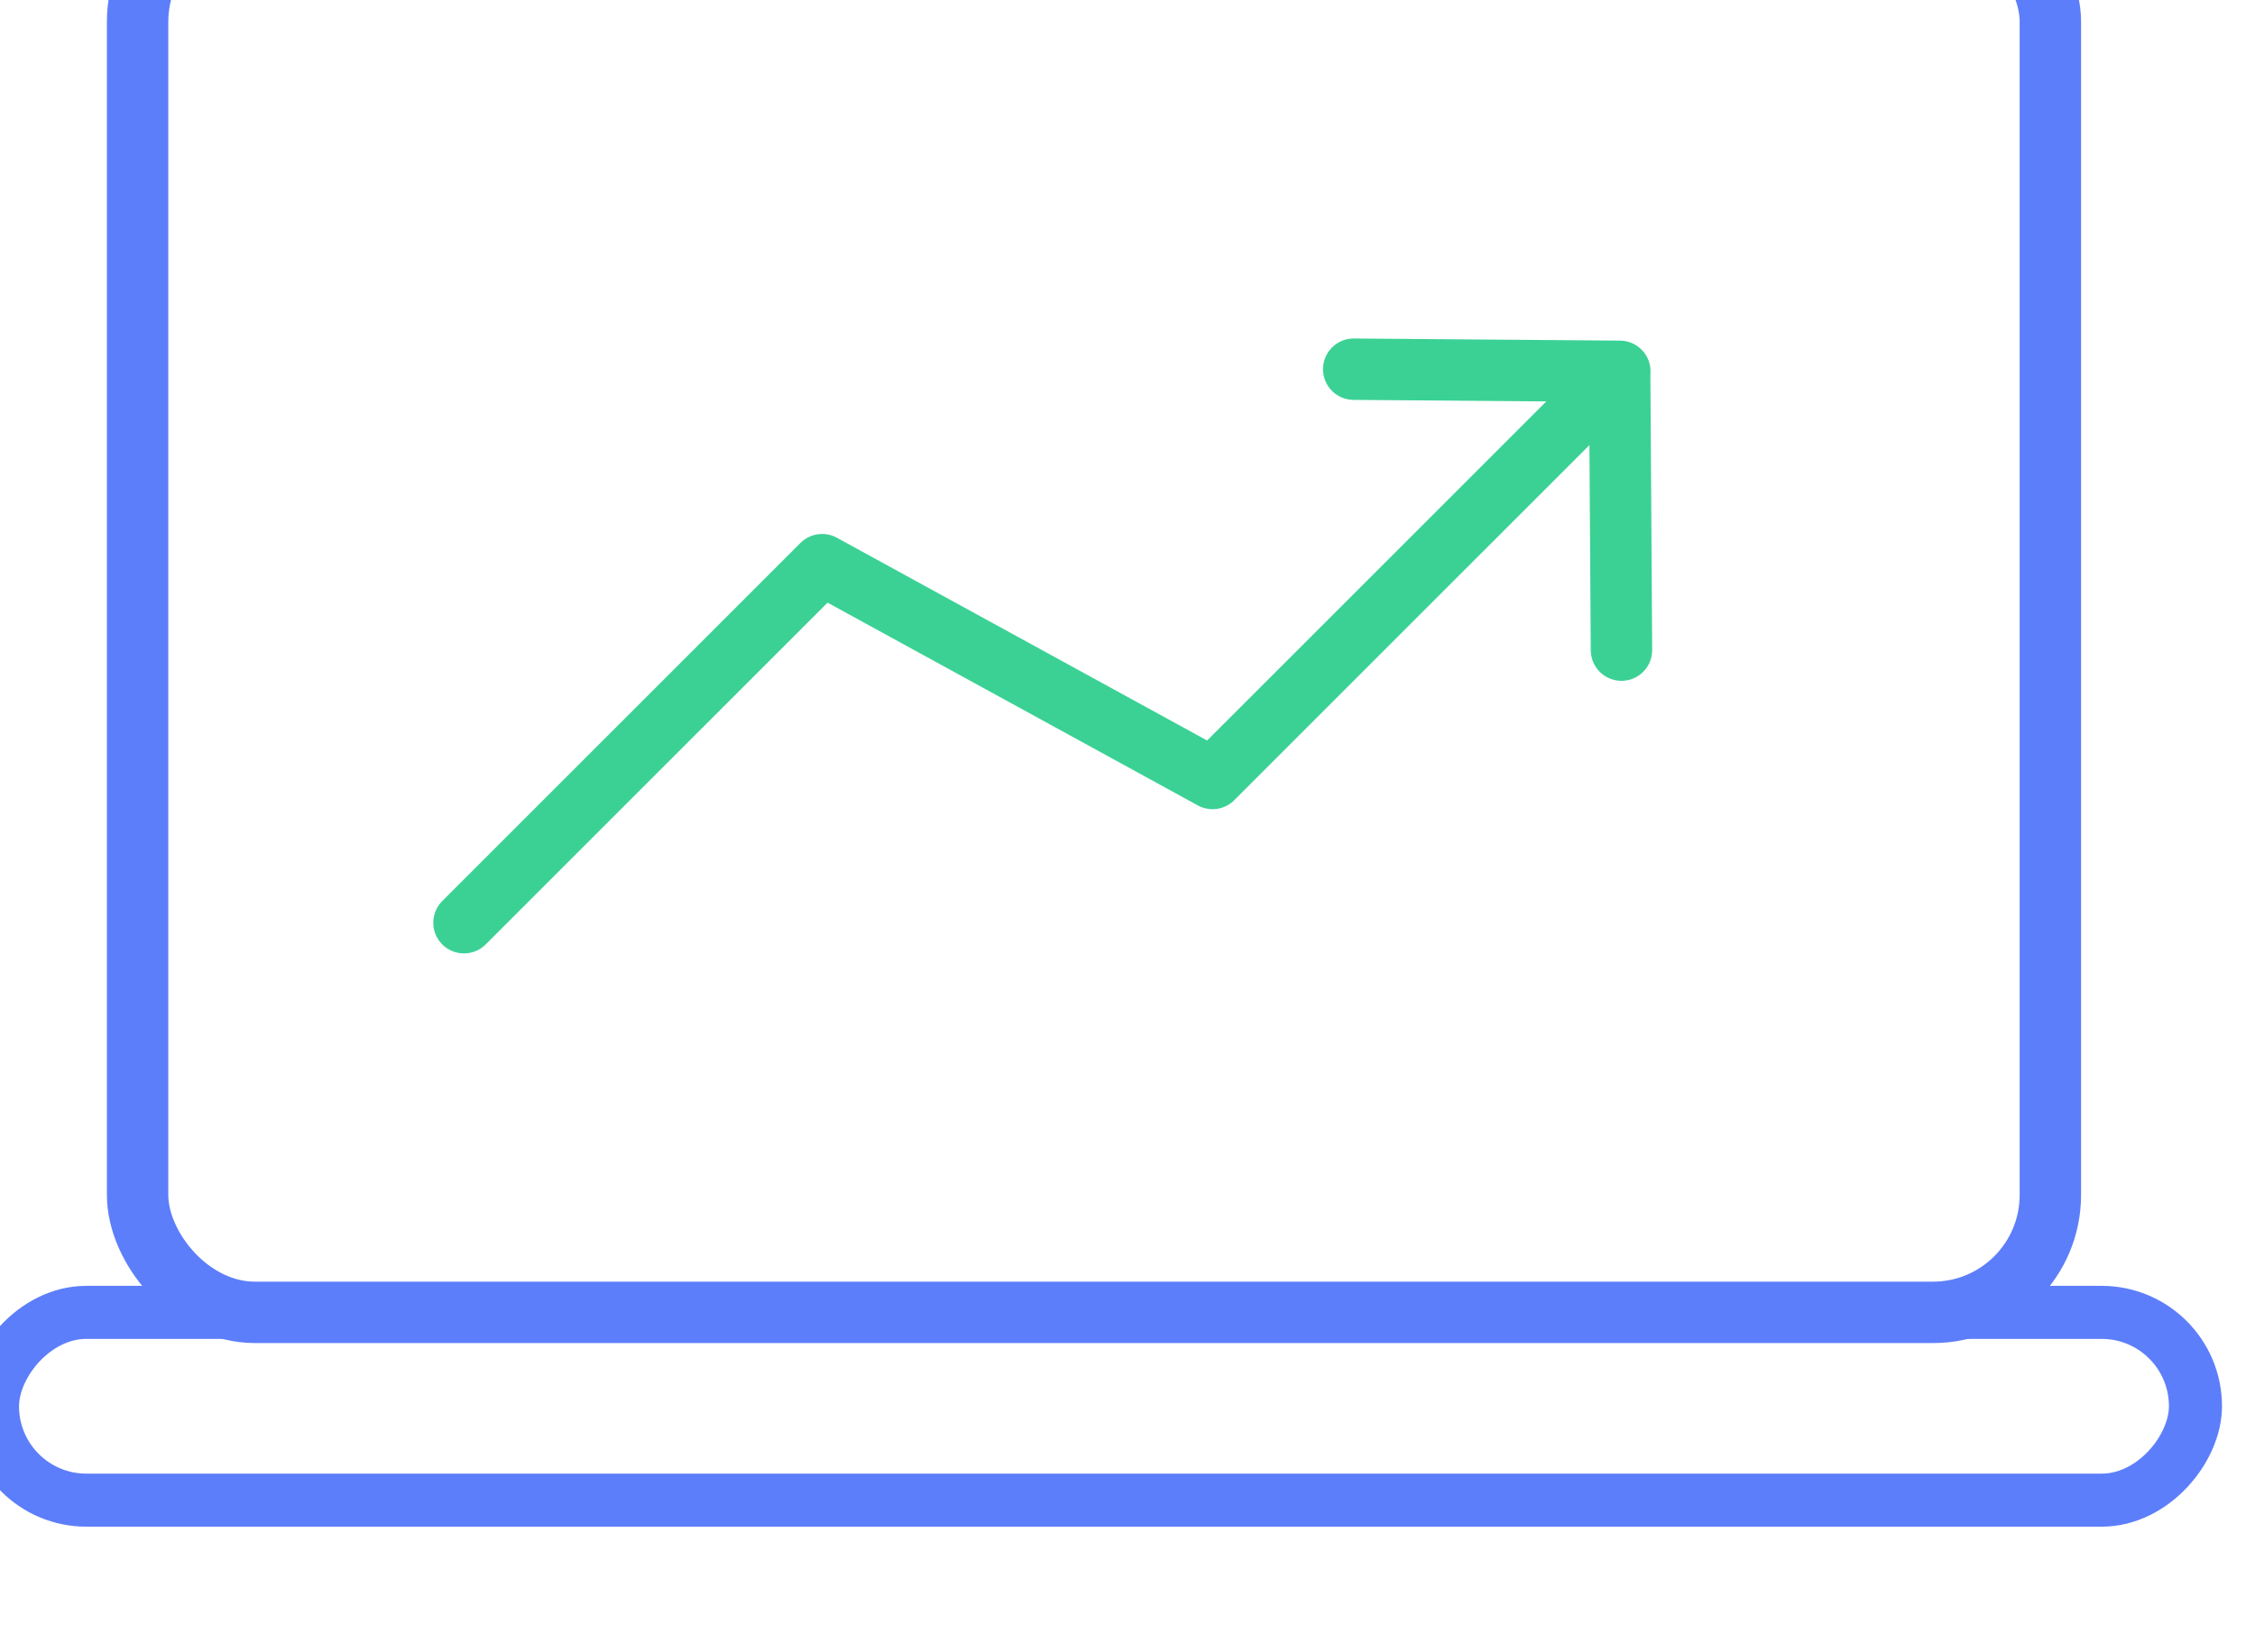 <?xml version="1.0" encoding="UTF-8" standalone="no"?>
<!-- Created with Inkscape (http://www.inkscape.org/) -->

<svg
   xmlns:dc="http://purl.org/dc/elements/1.1/"
   xmlns:cc="http://creativecommons.org/ns#"
   xmlns:rdf="http://www.w3.org/1999/02/22-rdf-syntax-ns#"
   xmlns:svg="http://www.w3.org/2000/svg"
   xmlns="http://www.w3.org/2000/svg"
   xmlns:sodipodi="http://sodipodi.sourceforge.net/DTD/sodipodi-0.dtd"
   xmlns:inkscape="http://www.inkscape.org/namespaces/inkscape"
   width="5.563mm"
   height="4.077mm"
   viewBox="0 0 5.563 4.077"
   version="1.1"
   id="svg8"
   inkscape:version="0.92.4 (5da689c313, 2019-01-14)"
   sodipodi:docname="P3KpiOverview.svg">
  <defs
     id="defs2" />
  <sodipodi:namedview
     id="base"
     pagecolor="#ffffff"
     bordercolor="#666666"
     borderopacity="1.0"
     inkscape:pageopacity="0.0"
     inkscape:pageshadow="2"
     inkscape:zoom="11.2"
     inkscape:cx="44.548505"
     inkscape:cy="17.162198"
     inkscape:document-units="mm"
     inkscape:current-layer="layer1"
     showgrid="false"
     inkscape:window-width="1920"
     inkscape:window-height="1017"
     inkscape:window-x="1912"
     inkscape:window-y="-8"
     inkscape:window-maximized="1" />
  <g
     inkscape:label="Layer 1"
     inkscape:groupmode="layer"
     id="layer1"
     transform="translate(182.884,-100.172)">
    <g
       id="g938"
       transform="matrix(0.404,0,0,-0.404,12.684,818.059)">
      <g
         id="g926">
        <rect
           style="opacity:1;fill:none;fill-opacity:1;stroke:#5d7efa;stroke-width:0.375;stroke-linecap:round;stroke-linejoin:round;stroke-miterlimit:4;stroke-dasharray:none;stroke-dashoffset:0;stroke-opacity:1"
           id="rect920"
           width="11.68"
           height="8.6"
           x="-483.239"
           y="-1777.532"
           transform="scale(1,-1)"
           ry="0.717" />
        <rect
           ry="0.573"
           y="1767.785"
           x="-484.125"
           height="1.147"
           width="13.452"
           id="rect922"
           style="opacity:1;fill:none;fill-opacity:1;stroke:#5d7efa;stroke-width:0.324;stroke-linecap:round;stroke-linejoin:round;stroke-miterlimit:4;stroke-dasharray:none;stroke-dashoffset:0;stroke-opacity:1" />
      </g>
      <path
         sodipodi:nodetypes="ccccccc"
         inkscape:connector-curvature="0"
         d="m -475.813,1774.693 1.624,-0.013 0.011,-1.703 m -7.068,-1.665 2.187,2.187 2.384,-1.306 2.487,2.487"
         style="fill:none;stroke:#3bd195;stroke-width:0.375;stroke-linecap:round;stroke-linejoin:round;stroke-miterlimit:4;stroke-dasharray:none;stroke-opacity:1"
         id="path930" />
    </g>
  </g>
</svg>
